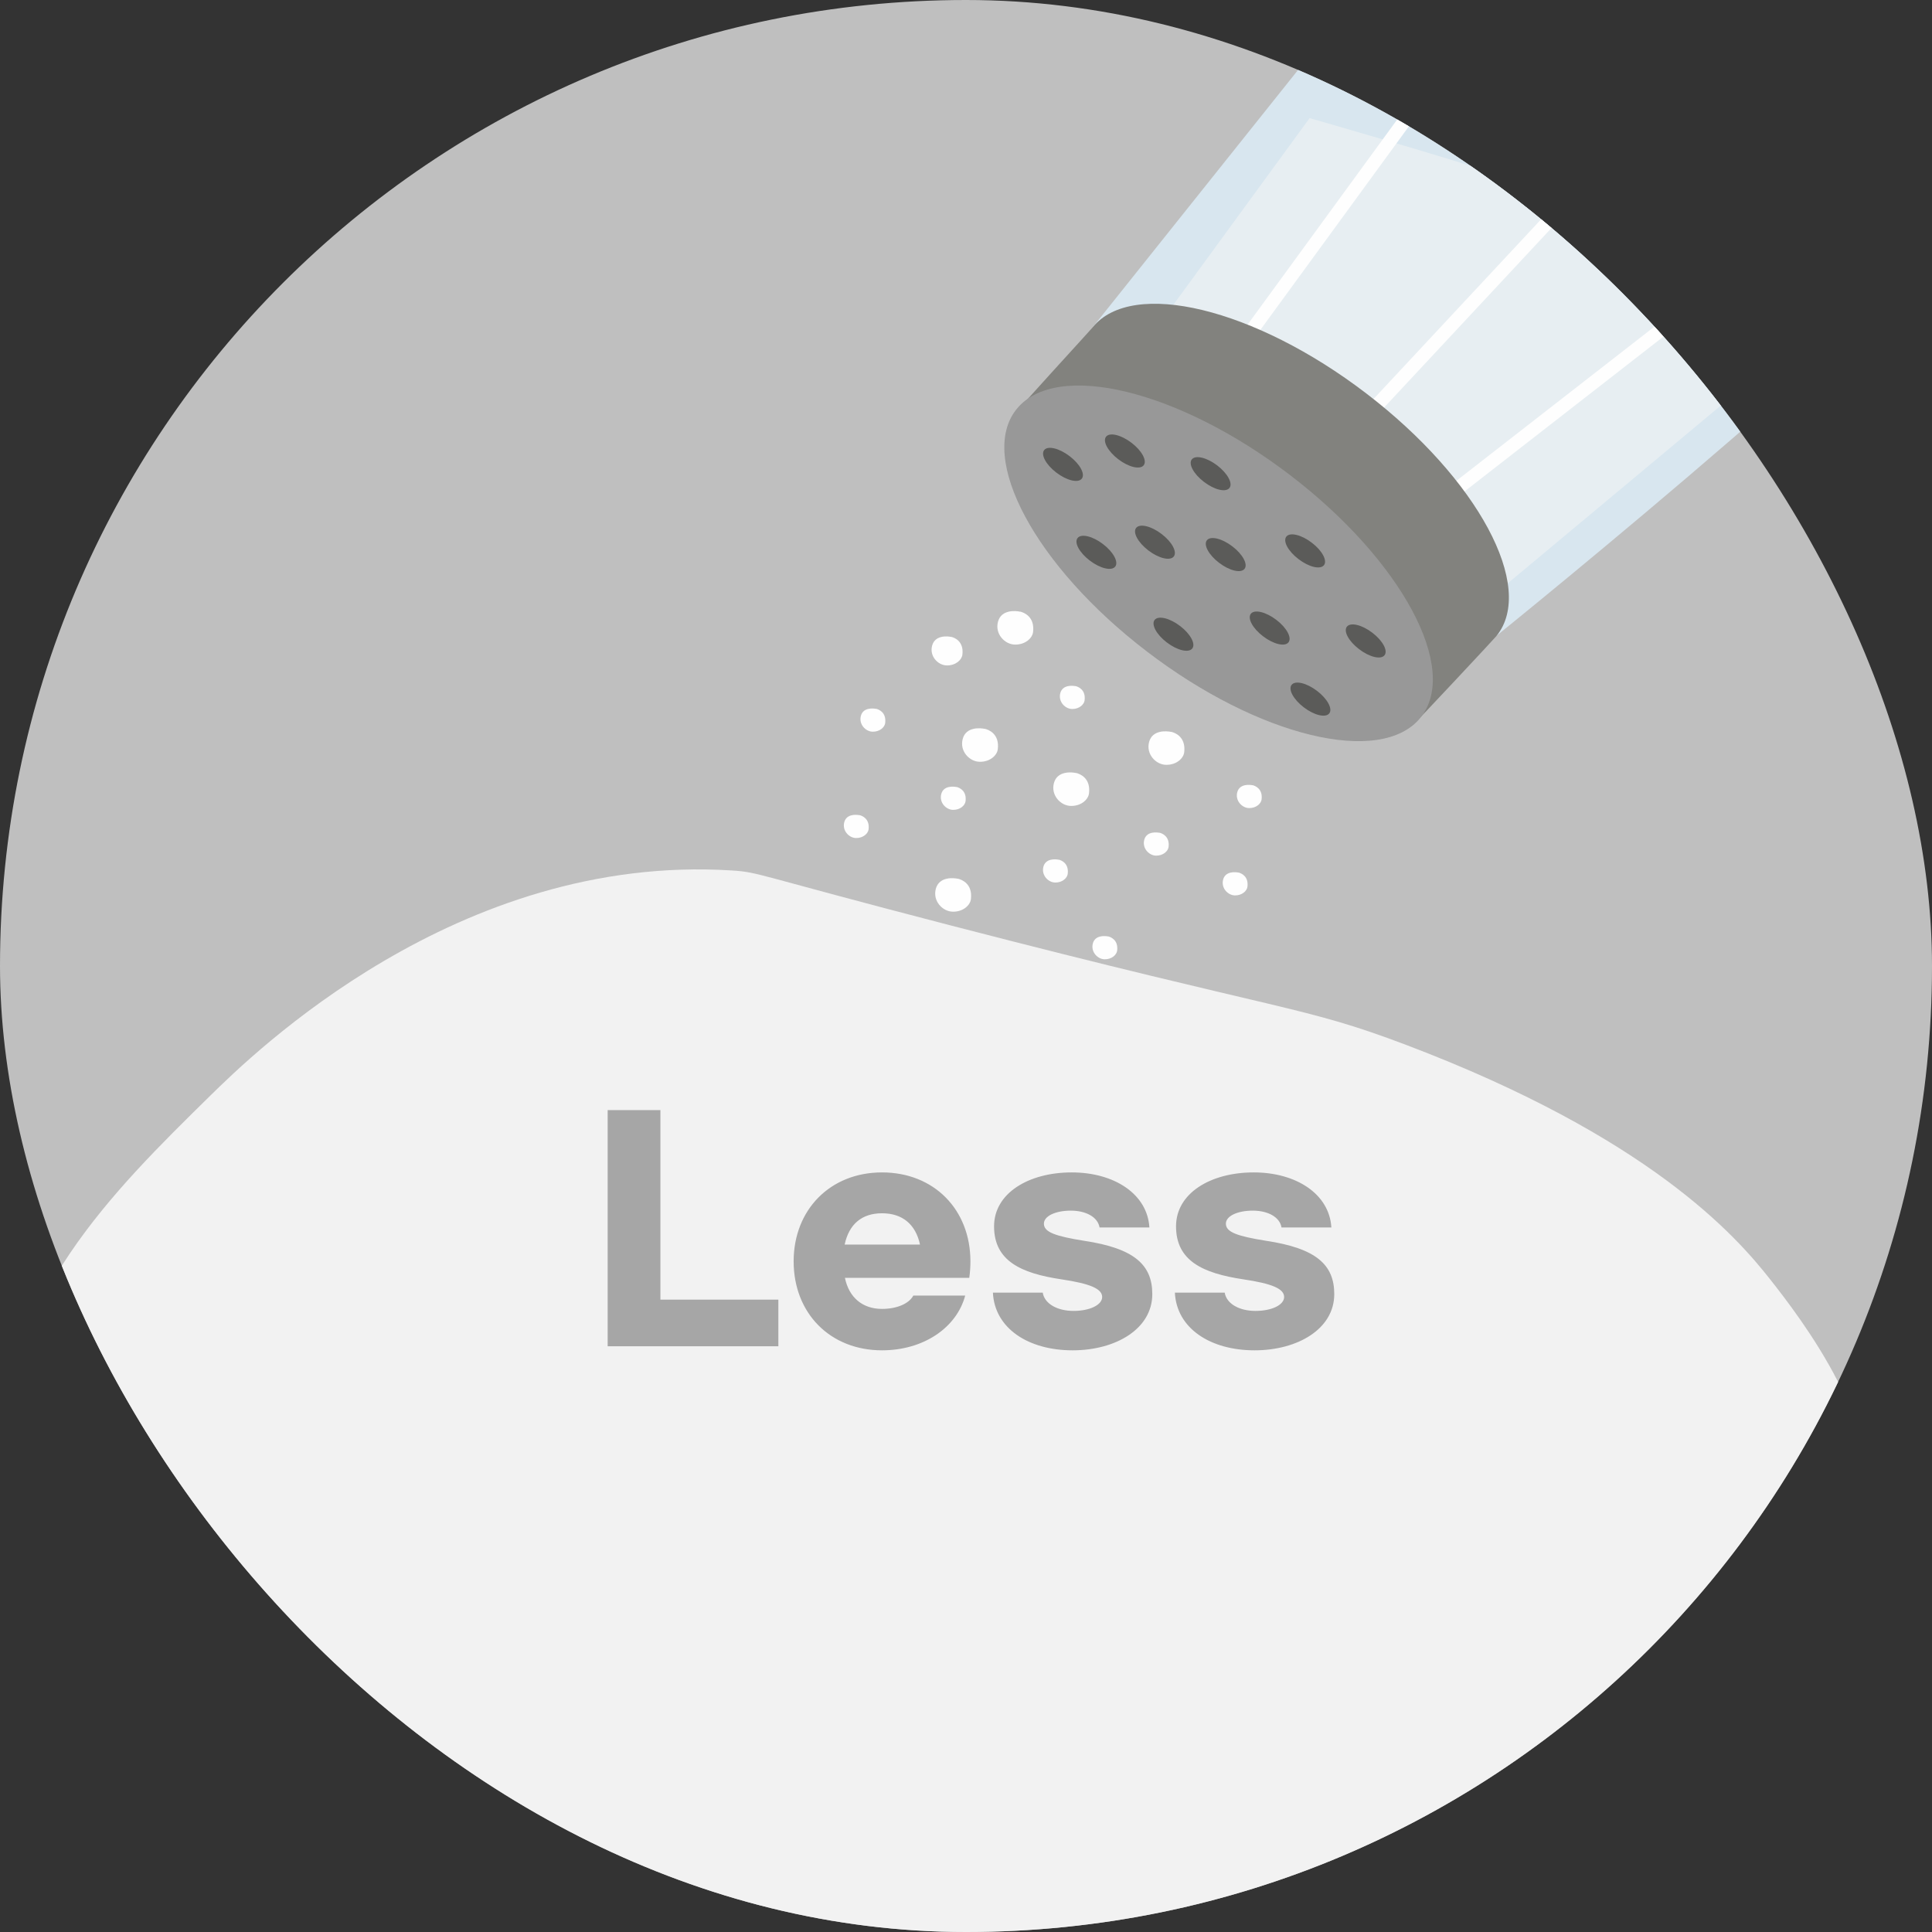 <svg width="80" height="80" viewBox="0 0 80 80" fill="none" xmlns="http://www.w3.org/2000/svg">
<rect x="0" y="0" width="80" height="80" fill="#333333" stroke="none"/>
<g clip-path="url(#clip0_891_5660)">
<rect width="80" height="80" rx="40" fill="#BFBFBF"/>
<path d="M0.003 60.492C-0.172 68.135 5.365 73.531 6.531 74.663C8.138 76.228 10.84 78.336 18.914 80.368C27.706 82.581 35.01 82.733 39.386 82.651C50.377 82.452 65.169 82.178 68.445 74.471C69.046 73.058 69.514 70.798 71.507 68.305C74.1 65.058 76.257 65.204 77.069 63.009C78.379 59.453 74.434 54.42 73.299 52.977C71.876 51.167 68.291 47.086 58.24 43.273C53.885 41.621 53.433 41.965 39.391 38.327C31.148 36.19 31.471 36.12 30.3 36.044C18.934 35.326 10.47 43.641 8.713 45.363C4.635 49.369 0.162 53.766 0.013 60.486L0.003 60.492Z" fill="#F2F2F2"/>
<path d="M45.247 13.548L61.865 -7.27C63.007 -8.698 64.84 -9.439 66.695 -9.209C69.516 -8.856 73.09 -7.302 76.268 -4.785C81.614 -0.549 83.742 4.046 82.521 7.392C81.3 10.738 61.963 26.329 61.963 26.329C61.963 26.329 47.948 12.311 45.245 13.548L45.247 13.548Z" fill="#D8E6EF"/>
<path d="M54.225 4.891C54.225 4.891 60.169 6.589 62.16 7.28C64.152 7.972 78.735 10.546 79.474 9.937L61.184 25.196C61.184 25.196 50.646 13.221 46.978 13.861C43.311 14.5 47.672 13.873 47.672 13.873L54.228 4.891L54.225 4.891Z" fill="#E7EEF2"/>
<path d="M50.712 15.443C50.81 15.453 50.911 15.414 50.97 15.33L67.281 -7.022C67.371 -7.144 67.34 -7.315 67.213 -7.402C67.086 -7.489 66.91 -7.461 66.821 -7.339L50.513 15.013C50.424 15.135 50.454 15.306 50.581 15.393C50.623 15.422 50.667 15.438 50.715 15.443L50.712 15.443Z" fill="#FEFEFE"/>
<path d="M55.217 18.953C55.304 18.962 55.392 18.933 55.456 18.865L75.658 -2.799C75.763 -2.911 75.753 -3.083 75.636 -3.185C75.519 -3.288 75.342 -3.279 75.237 -3.167L55.032 18.497C54.927 18.61 54.937 18.781 55.054 18.884C55.101 18.924 55.155 18.946 55.214 18.952L55.217 18.953Z" fill="#FEFEFE"/>
<path d="M59.631 21.034C59.701 21.041 59.776 21.021 59.838 20.976L81.209 4.341C81.33 4.246 81.347 4.075 81.249 3.955C81.151 3.838 80.975 3.819 80.854 3.914L59.483 20.549C59.362 20.643 59.344 20.814 59.443 20.934C59.493 20.994 59.56 21.026 59.633 21.034L59.631 21.034Z" fill="#FEFEFE"/>
<path d="M45.248 13.549C46.885 11.533 51.956 12.758 56.573 16.29C61.191 19.82 63.604 24.315 61.967 26.333C61.865 26.46 58.647 29.902 58.52 30.004C56.596 31.517 53.283 28.495 48.955 25.185C44.626 21.876 40.822 19.455 41.888 17.289C41.96 17.145 45.146 13.678 45.247 13.554L45.248 13.549Z" fill="#82827E"/>
<path d="M42.099 16.935C43.736 14.919 48.808 16.144 53.425 19.677C58.042 23.206 60.455 27.701 58.818 29.719C57.181 31.735 52.11 30.51 47.492 26.978C42.875 23.449 40.462 18.954 42.099 16.935Z" fill="#989898"/>
<path d="M53.485 28.355C53.638 28.168 54.108 28.28 54.538 28.61C54.969 28.938 55.192 29.357 55.039 29.544C54.886 29.731 54.416 29.618 53.986 29.288C53.555 28.96 53.332 28.542 53.485 28.355Z" fill="#5B5B59"/>
<path d="M51.797 25.412C51.95 25.225 52.42 25.337 52.851 25.668C53.282 25.995 53.504 26.414 53.351 26.601C53.199 26.788 52.728 26.675 52.298 26.345C51.867 26.017 51.645 25.599 51.797 25.412Z" fill="#5B5B59"/>
<path d="M53.266 22.217C53.419 22.03 53.889 22.142 54.32 22.473C54.75 22.8 54.973 23.219 54.82 23.406C54.667 23.593 54.197 23.481 53.767 23.15C53.336 22.823 53.113 22.404 53.266 22.217Z" fill="#5B5B59"/>
<path d="M55.774 25.946C55.927 25.759 56.397 25.871 56.828 26.202C57.258 26.529 57.481 26.948 57.328 27.135C57.175 27.322 56.705 27.21 56.275 26.879C55.844 26.552 55.621 26.133 55.774 25.946Z" fill="#5B5B59"/>
<path d="M43.239 18.634C43.392 18.447 43.862 18.56 44.292 18.89C44.723 19.218 44.946 19.636 44.793 19.823C44.64 20.011 44.17 19.898 43.739 19.568C43.309 19.24 43.086 18.822 43.239 18.634Z" fill="#5B5B59"/>
<path d="M47.813 25.667C47.966 25.48 48.436 25.593 48.867 25.923C49.297 26.251 49.52 26.669 49.367 26.856C49.214 27.043 48.744 26.931 48.314 26.601C47.883 26.273 47.66 25.854 47.813 25.667Z" fill="#5B5B59"/>
<path d="M45.801 18.08C45.954 17.893 46.424 18.006 46.855 18.336C47.285 18.664 47.508 19.082 47.355 19.269C47.203 19.456 46.732 19.344 46.302 19.014C45.871 18.683 45.649 18.267 45.801 18.08Z" fill="#5B5B59"/>
<path d="M44.622 22.276C44.775 22.088 45.245 22.201 45.675 22.531C46.106 22.859 46.328 23.277 46.176 23.465C46.023 23.652 45.553 23.539 45.122 23.209C44.692 22.881 44.469 22.463 44.622 22.276Z" fill="#5B5B59"/>
<path d="M47.047 21.857C47.2 21.67 47.67 21.782 48.101 22.113C48.532 22.441 48.754 22.859 48.601 23.046C48.449 23.233 47.978 23.121 47.548 22.79C47.118 22.46 46.895 22.044 47.047 21.857Z" fill="#5B5B59"/>
<path d="M49.977 22.369C50.13 22.182 50.6 22.295 51.031 22.625C51.461 22.953 51.684 23.371 51.531 23.558C51.378 23.745 50.908 23.633 50.478 23.303C50.047 22.975 49.824 22.556 49.977 22.369Z" fill="#5B5B59"/>
<path d="M49.352 19.02C49.505 18.833 49.975 18.945 50.406 19.275C50.836 19.606 51.059 20.022 50.906 20.209C50.753 20.396 50.283 20.284 49.853 19.953C49.422 19.625 49.199 19.207 49.352 19.02Z" fill="#5B5B59"/>
<path d="M36.281 29.354C36.168 29.33 35.747 29.282 35.649 29.636C35.55 29.991 35.846 30.296 36.137 30.298C36.431 30.302 36.632 30.112 36.654 29.94C36.708 29.501 36.393 29.377 36.281 29.349L36.281 29.354Z" fill="#FEFEFE"/>
<path d="M44.538 28.413C44.426 28.389 44.005 28.341 43.906 28.696C43.808 29.051 44.104 29.355 44.395 29.358C44.689 29.361 44.889 29.172 44.911 29C44.966 28.561 44.651 28.437 44.539 28.409L44.538 28.413Z" fill="#FEFEFE"/>
<path d="M45.886 38.777C45.774 38.754 45.353 38.706 45.254 39.06C45.156 39.415 45.451 39.72 45.742 39.722C46.037 39.725 46.237 39.536 46.259 39.364C46.313 38.925 45.998 38.801 45.886 38.773L45.886 38.777Z" fill="#FEFEFE"/>
<path d="M39.609 32.59C39.496 32.566 39.075 32.518 38.977 32.873C38.878 33.227 39.174 33.532 39.465 33.535C39.76 33.538 39.96 33.349 39.982 33.176C40.036 32.738 39.721 32.613 39.609 32.586L39.609 32.59Z" fill="#FEFEFE"/>
<path d="M35.593 33.756C35.481 33.733 35.06 33.685 34.961 34.039C34.862 34.394 35.158 34.699 35.449 34.701C35.744 34.704 35.944 34.515 35.966 34.343C36.02 33.904 35.705 33.78 35.594 33.752L35.593 33.756Z" fill="#FEFEFE"/>
<path d="M48.015 34.485C47.903 34.462 47.481 34.414 47.383 34.768C47.284 35.123 47.58 35.428 47.871 35.43C48.166 35.433 48.366 35.244 48.388 35.072C48.442 34.633 48.127 34.509 48.015 34.481L48.015 34.485Z" fill="#FEFEFE"/>
<path d="M43.839 35.6C43.727 35.576 43.306 35.528 43.207 35.883C43.109 36.237 43.405 36.542 43.695 36.544C43.99 36.548 44.19 36.358 44.212 36.186C44.266 35.747 43.952 35.623 43.84 35.596L43.839 35.6Z" fill="#FEFEFE"/>
<path d="M51.281 36.132C51.168 36.109 50.747 36.061 50.649 36.415C50.55 36.77 50.846 37.075 51.137 37.077C51.431 37.08 51.632 36.891 51.654 36.719C51.708 36.28 51.393 36.156 51.281 36.128L51.281 36.132Z" fill="#FEFEFE"/>
<path d="M51.867 32.516C51.754 32.492 51.333 32.444 51.234 32.799C51.136 33.154 51.432 33.458 51.723 33.461C52.017 33.464 52.218 33.275 52.24 33.103C52.294 32.664 51.979 32.54 51.867 32.512L51.867 32.516Z" fill="#FEFEFE"/>
<path d="M39.386 26.374C39.246 26.343 38.723 26.285 38.599 26.728C38.475 27.171 38.841 27.551 39.209 27.554C39.574 27.556 39.828 27.325 39.851 27.105C39.916 26.556 39.527 26.401 39.386 26.37L39.386 26.374Z" fill="#FEFEFE"/>
<path d="M40.777 30.181C40.613 30.144 40.01 30.077 39.866 30.589C39.722 31.102 40.147 31.543 40.573 31.544C40.995 31.549 41.285 31.277 41.316 31.027C41.395 30.392 40.942 30.214 40.778 30.177L40.777 30.181Z" fill="#FEFEFE"/>
<path d="M39.664 36.388C39.5 36.351 38.896 36.284 38.752 36.796C38.609 37.309 39.034 37.75 39.46 37.751C39.882 37.756 40.172 37.484 40.203 37.234C40.281 36.599 39.829 36.421 39.664 36.384L39.664 36.388Z" fill="#FEFEFE"/>
<path d="M48.496 30.307C48.332 30.27 47.728 30.203 47.584 30.715C47.441 31.228 47.866 31.669 48.292 31.67C48.714 31.674 49.004 31.403 49.035 31.153C49.113 30.518 48.661 30.34 48.496 30.303L48.496 30.307Z" fill="#FEFEFE"/>
<path d="M42.238 25.328C42.074 25.291 41.47 25.224 41.327 25.736C41.183 26.249 41.608 26.69 42.034 26.691C42.456 26.695 42.746 26.424 42.777 26.174C42.855 25.539 42.403 25.361 42.239 25.324L42.238 25.328Z" fill="#FEFEFE"/>
<path d="M44.555 32.009C44.391 31.972 43.787 31.904 43.643 32.417C43.499 32.929 43.924 33.371 44.35 33.372C44.772 33.376 45.063 33.105 45.093 32.854C45.172 32.22 44.719 32.042 44.555 32.005L44.555 32.009Z" fill="#FEFEFE"/>
<path d="M25.162 45.967H27.346V53.815H32.23V55.746H25.162V45.967ZM36.523 55.914C34.375 55.914 32.863 54.379 32.863 52.23C32.863 50.094 34.375 48.547 36.523 48.547C38.671 48.547 40.183 50.083 40.183 52.23C40.183 52.434 40.171 52.663 40.135 52.914H34.987C35.155 53.73 35.719 54.199 36.523 54.199C37.135 54.199 37.639 53.983 37.819 53.647H39.967C39.607 54.99 38.227 55.914 36.523 55.914ZM34.975 51.535H38.095C37.915 50.694 37.363 50.239 36.523 50.239C35.683 50.239 35.155 50.694 34.975 51.535ZM44.378 48.547C46.13 48.547 47.51 49.434 47.594 50.827H45.53C45.458 50.395 44.966 50.13 44.342 50.13C43.694 50.13 43.226 50.358 43.226 50.67C43.226 51.019 43.694 51.187 44.894 51.379C46.97 51.691 47.714 52.374 47.714 53.587C47.714 55.026 46.202 55.914 44.414 55.914C42.578 55.914 41.186 55.002 41.114 53.526H43.178C43.25 53.983 43.778 54.282 44.45 54.282C45.134 54.282 45.638 54.031 45.638 53.706C45.638 53.37 45.158 53.154 43.946 52.974C42.266 52.722 41.162 52.206 41.162 50.779C41.162 49.41 42.59 48.547 44.378 48.547ZM51.913 48.547C53.665 48.547 55.045 49.434 55.129 50.827H53.065C52.993 50.395 52.501 50.13 51.877 50.13C51.229 50.13 50.761 50.358 50.761 50.67C50.761 51.019 51.229 51.187 52.429 51.379C54.505 51.691 55.249 52.374 55.249 53.587C55.249 55.026 53.737 55.914 51.949 55.914C50.113 55.914 48.721 55.002 48.649 53.526H50.713C50.785 53.983 51.313 54.282 51.985 54.282C52.669 54.282 53.173 54.031 53.173 53.706C53.173 53.37 52.693 53.154 51.481 52.974C49.801 52.722 48.697 52.206 48.697 50.779C48.697 49.41 50.125 48.547 51.913 48.547Z" fill="#A6A6A6"/>
</g>
<defs>
<clipPath id="clip0_891_5660">
<rect width="80" height="80" rx="40" fill="white"/>
</clipPath>
</defs>
</svg>
